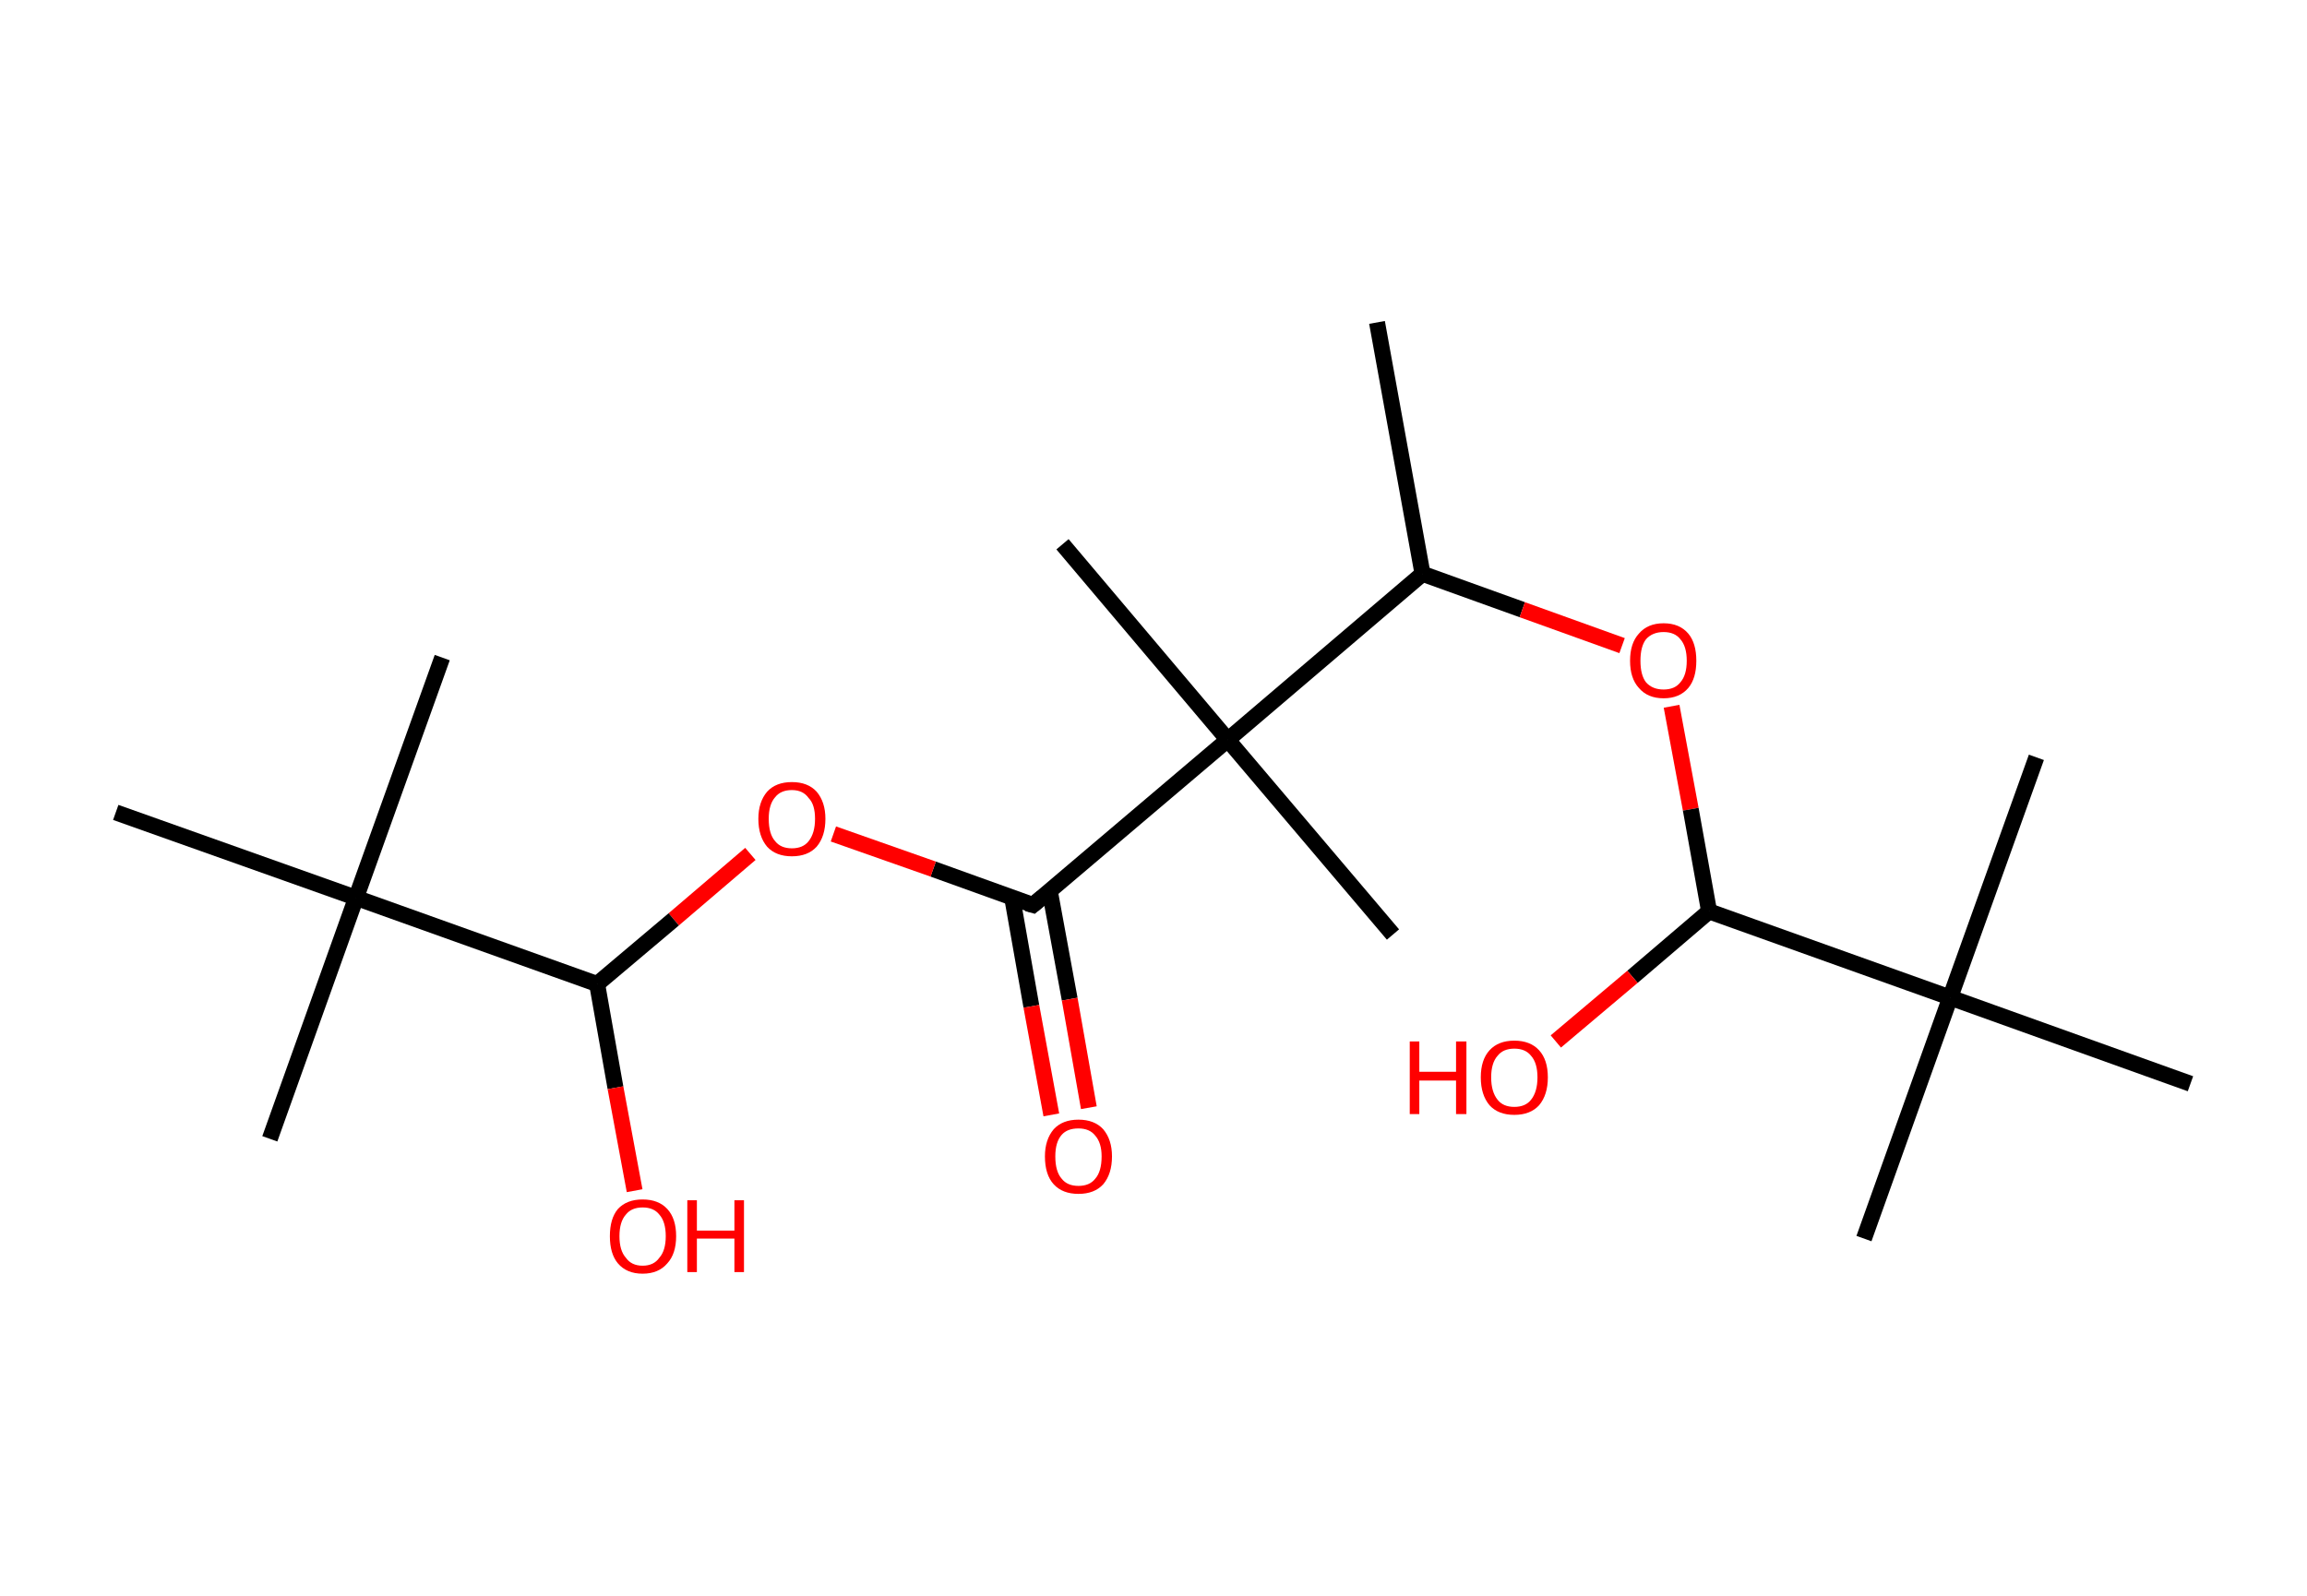 <?xml version='1.0' encoding='ASCII' standalone='yes'?>
<svg xmlns="http://www.w3.org/2000/svg" xmlns:rdkit="http://www.rdkit.org/xml" xmlns:xlink="http://www.w3.org/1999/xlink" version="1.1" baseProfile="full" xml:space="preserve" width="289px" height="200px" viewBox="0 0 289 200">
<!-- END OF HEADER -->
<rect style="opacity:1.0;fill:#FFFFFF;stroke:none" width="289.0" height="200.0" x="0.0" y="0.0"> </rect>
<path class="bond-0 atom-0 atom-1" d="M 172.5,40.4 L 178.2,71.9" style="fill:none;fill-rule:evenodd;stroke:#000000;stroke-width:2.0px;stroke-linecap:butt;stroke-linejoin:miter;stroke-opacity:1"/>
<path class="bond-1 atom-1 atom-2" d="M 178.2,71.9 L 190.7,76.4" style="fill:none;fill-rule:evenodd;stroke:#000000;stroke-width:2.0px;stroke-linecap:butt;stroke-linejoin:miter;stroke-opacity:1"/>
<path class="bond-1 atom-1 atom-2" d="M 190.7,76.4 L 203.2,80.9" style="fill:none;fill-rule:evenodd;stroke:#FF0000;stroke-width:2.0px;stroke-linecap:butt;stroke-linejoin:miter;stroke-opacity:1"/>
<path class="bond-2 atom-2 atom-3" d="M 209.4,88.5 L 211.8,101.4" style="fill:none;fill-rule:evenodd;stroke:#FF0000;stroke-width:2.0px;stroke-linecap:butt;stroke-linejoin:miter;stroke-opacity:1"/>
<path class="bond-2 atom-2 atom-3" d="M 211.8,101.4 L 214.1,114.2" style="fill:none;fill-rule:evenodd;stroke:#000000;stroke-width:2.0px;stroke-linecap:butt;stroke-linejoin:miter;stroke-opacity:1"/>
<path class="bond-3 atom-3 atom-4" d="M 214.1,114.2 L 204.5,122.4" style="fill:none;fill-rule:evenodd;stroke:#000000;stroke-width:2.0px;stroke-linecap:butt;stroke-linejoin:miter;stroke-opacity:1"/>
<path class="bond-3 atom-3 atom-4" d="M 204.5,122.4 L 194.9,130.5" style="fill:none;fill-rule:evenodd;stroke:#FF0000;stroke-width:2.0px;stroke-linecap:butt;stroke-linejoin:miter;stroke-opacity:1"/>
<path class="bond-4 atom-3 atom-5" d="M 214.1,114.2 L 244.3,125.0" style="fill:none;fill-rule:evenodd;stroke:#000000;stroke-width:2.0px;stroke-linecap:butt;stroke-linejoin:miter;stroke-opacity:1"/>
<path class="bond-5 atom-5 atom-6" d="M 244.3,125.0 L 233.5,155.2" style="fill:none;fill-rule:evenodd;stroke:#000000;stroke-width:2.0px;stroke-linecap:butt;stroke-linejoin:miter;stroke-opacity:1"/>
<path class="bond-6 atom-5 atom-7" d="M 244.3,125.0 L 255.1,94.9" style="fill:none;fill-rule:evenodd;stroke:#000000;stroke-width:2.0px;stroke-linecap:butt;stroke-linejoin:miter;stroke-opacity:1"/>
<path class="bond-7 atom-5 atom-8" d="M 244.3,125.0 L 274.4,135.8" style="fill:none;fill-rule:evenodd;stroke:#000000;stroke-width:2.0px;stroke-linecap:butt;stroke-linejoin:miter;stroke-opacity:1"/>
<path class="bond-8 atom-1 atom-9" d="M 178.2,71.9 L 153.8,92.7" style="fill:none;fill-rule:evenodd;stroke:#000000;stroke-width:2.0px;stroke-linecap:butt;stroke-linejoin:miter;stroke-opacity:1"/>
<path class="bond-9 atom-9 atom-10" d="M 153.8,92.7 L 133.1,68.2" style="fill:none;fill-rule:evenodd;stroke:#000000;stroke-width:2.0px;stroke-linecap:butt;stroke-linejoin:miter;stroke-opacity:1"/>
<path class="bond-10 atom-9 atom-11" d="M 153.8,92.7 L 174.5,117.1" style="fill:none;fill-rule:evenodd;stroke:#000000;stroke-width:2.0px;stroke-linecap:butt;stroke-linejoin:miter;stroke-opacity:1"/>
<path class="bond-11 atom-9 atom-12" d="M 153.8,92.7 L 129.4,113.4" style="fill:none;fill-rule:evenodd;stroke:#000000;stroke-width:2.0px;stroke-linecap:butt;stroke-linejoin:miter;stroke-opacity:1"/>
<path class="bond-12 atom-12 atom-13" d="M 126.8,112.5 L 129.2,126.1" style="fill:none;fill-rule:evenodd;stroke:#000000;stroke-width:2.0px;stroke-linecap:butt;stroke-linejoin:miter;stroke-opacity:1"/>
<path class="bond-12 atom-12 atom-13" d="M 129.2,126.1 L 131.7,139.7" style="fill:none;fill-rule:evenodd;stroke:#FF0000;stroke-width:2.0px;stroke-linecap:butt;stroke-linejoin:miter;stroke-opacity:1"/>
<path class="bond-12 atom-12 atom-13" d="M 131.5,111.6 L 134.0,125.2" style="fill:none;fill-rule:evenodd;stroke:#000000;stroke-width:2.0px;stroke-linecap:butt;stroke-linejoin:miter;stroke-opacity:1"/>
<path class="bond-12 atom-12 atom-13" d="M 134.0,125.2 L 136.4,138.8" style="fill:none;fill-rule:evenodd;stroke:#FF0000;stroke-width:2.0px;stroke-linecap:butt;stroke-linejoin:miter;stroke-opacity:1"/>
<path class="bond-13 atom-12 atom-14" d="M 129.4,113.4 L 116.9,108.9" style="fill:none;fill-rule:evenodd;stroke:#000000;stroke-width:2.0px;stroke-linecap:butt;stroke-linejoin:miter;stroke-opacity:1"/>
<path class="bond-13 atom-12 atom-14" d="M 116.9,108.9 L 104.4,104.5" style="fill:none;fill-rule:evenodd;stroke:#FF0000;stroke-width:2.0px;stroke-linecap:butt;stroke-linejoin:miter;stroke-opacity:1"/>
<path class="bond-14 atom-14 atom-15" d="M 94.0,107.0 L 84.4,115.2" style="fill:none;fill-rule:evenodd;stroke:#FF0000;stroke-width:2.0px;stroke-linecap:butt;stroke-linejoin:miter;stroke-opacity:1"/>
<path class="bond-14 atom-14 atom-15" d="M 84.4,115.2 L 74.8,123.3" style="fill:none;fill-rule:evenodd;stroke:#000000;stroke-width:2.0px;stroke-linecap:butt;stroke-linejoin:miter;stroke-opacity:1"/>
<path class="bond-15 atom-15 atom-16" d="M 74.8,123.3 L 77.1,136.3" style="fill:none;fill-rule:evenodd;stroke:#000000;stroke-width:2.0px;stroke-linecap:butt;stroke-linejoin:miter;stroke-opacity:1"/>
<path class="bond-15 atom-15 atom-16" d="M 77.1,136.3 L 79.5,149.2" style="fill:none;fill-rule:evenodd;stroke:#FF0000;stroke-width:2.0px;stroke-linecap:butt;stroke-linejoin:miter;stroke-opacity:1"/>
<path class="bond-16 atom-15 atom-17" d="M 74.8,123.3 L 44.6,112.5" style="fill:none;fill-rule:evenodd;stroke:#000000;stroke-width:2.0px;stroke-linecap:butt;stroke-linejoin:miter;stroke-opacity:1"/>
<path class="bond-17 atom-17 atom-18" d="M 44.6,112.5 L 33.8,142.7" style="fill:none;fill-rule:evenodd;stroke:#000000;stroke-width:2.0px;stroke-linecap:butt;stroke-linejoin:miter;stroke-opacity:1"/>
<path class="bond-18 atom-17 atom-19" d="M 44.6,112.5 L 55.4,82.4" style="fill:none;fill-rule:evenodd;stroke:#000000;stroke-width:2.0px;stroke-linecap:butt;stroke-linejoin:miter;stroke-opacity:1"/>
<path class="bond-19 atom-17 atom-20" d="M 44.6,112.5 L 14.5,101.8" style="fill:none;fill-rule:evenodd;stroke:#000000;stroke-width:2.0px;stroke-linecap:butt;stroke-linejoin:miter;stroke-opacity:1"/>
<path d="M 130.6,112.4 L 129.4,113.4 L 128.7,113.2" style="fill:none;stroke:#000000;stroke-width:2.0px;stroke-linecap:butt;stroke-linejoin:miter;stroke-opacity:1;"/>
<path class="atom-2" d="M 204.2 82.8 Q 204.2 80.6, 205.3 79.4 Q 206.4 78.1, 208.4 78.1 Q 210.4 78.1, 211.5 79.4 Q 212.5 80.6, 212.5 82.8 Q 212.5 85.0, 211.5 86.2 Q 210.4 87.5, 208.4 87.5 Q 206.4 87.5, 205.3 86.2 Q 204.2 85.0, 204.2 82.8 M 208.4 86.4 Q 209.8 86.4, 210.5 85.5 Q 211.3 84.6, 211.3 82.8 Q 211.3 81.0, 210.5 80.1 Q 209.8 79.2, 208.4 79.2 Q 207.0 79.2, 206.2 80.1 Q 205.5 81.0, 205.5 82.8 Q 205.5 84.6, 206.2 85.5 Q 207.0 86.4, 208.4 86.4 " fill="#FF0000"/>
<path class="atom-4" d="M 176.6 130.5 L 177.8 130.5 L 177.8 134.3 L 182.4 134.3 L 182.4 130.5 L 183.7 130.5 L 183.7 139.6 L 182.4 139.6 L 182.4 135.4 L 177.8 135.4 L 177.8 139.6 L 176.6 139.6 L 176.6 130.5 " fill="#FF0000"/>
<path class="atom-4" d="M 185.5 135.0 Q 185.5 132.8, 186.6 131.6 Q 187.7 130.4, 189.7 130.4 Q 191.7 130.4, 192.8 131.6 Q 193.9 132.8, 193.9 135.0 Q 193.9 137.2, 192.8 138.5 Q 191.7 139.7, 189.7 139.7 Q 187.7 139.7, 186.6 138.5 Q 185.5 137.2, 185.5 135.0 M 189.7 138.7 Q 191.1 138.7, 191.8 137.8 Q 192.6 136.8, 192.6 135.0 Q 192.6 133.2, 191.8 132.3 Q 191.1 131.4, 189.7 131.4 Q 188.3 131.4, 187.6 132.3 Q 186.8 133.2, 186.8 135.0 Q 186.8 136.8, 187.6 137.8 Q 188.3 138.7, 189.7 138.7 " fill="#FF0000"/>
<path class="atom-13" d="M 130.9 144.9 Q 130.9 142.8, 132.0 141.5 Q 133.1 140.3, 135.1 140.3 Q 137.1 140.3, 138.2 141.5 Q 139.3 142.8, 139.3 144.9 Q 139.3 147.1, 138.2 148.4 Q 137.1 149.6, 135.1 149.6 Q 133.1 149.6, 132.0 148.4 Q 130.9 147.2, 130.9 144.9 M 135.1 148.6 Q 136.5 148.6, 137.2 147.7 Q 138.0 146.8, 138.0 144.9 Q 138.0 143.2, 137.2 142.3 Q 136.5 141.4, 135.1 141.4 Q 133.7 141.4, 133.0 142.2 Q 132.2 143.1, 132.2 144.9 Q 132.2 146.8, 133.0 147.7 Q 133.7 148.6, 135.1 148.6 " fill="#FF0000"/>
<path class="atom-14" d="M 95.0 102.6 Q 95.0 100.5, 96.1 99.2 Q 97.2 98.0, 99.2 98.0 Q 101.2 98.0, 102.3 99.2 Q 103.4 100.5, 103.4 102.6 Q 103.4 104.8, 102.3 106.1 Q 101.2 107.3, 99.2 107.3 Q 97.2 107.3, 96.1 106.1 Q 95.0 104.8, 95.0 102.6 M 99.2 106.3 Q 100.6 106.3, 101.3 105.4 Q 102.1 104.4, 102.1 102.6 Q 102.1 100.8, 101.3 100.0 Q 100.6 99.0, 99.2 99.0 Q 97.8 99.0, 97.1 99.9 Q 96.3 100.8, 96.3 102.6 Q 96.3 104.5, 97.1 105.4 Q 97.8 106.3, 99.2 106.3 " fill="#FF0000"/>
<path class="atom-16" d="M 76.4 154.9 Q 76.4 152.7, 77.4 151.5 Q 78.5 150.3, 80.5 150.3 Q 82.5 150.3, 83.6 151.5 Q 84.7 152.7, 84.7 154.9 Q 84.7 157.1, 83.6 158.3 Q 82.5 159.6, 80.5 159.6 Q 78.5 159.6, 77.4 158.3 Q 76.4 157.1, 76.4 154.9 M 80.5 158.6 Q 81.9 158.6, 82.6 157.6 Q 83.4 156.7, 83.4 154.9 Q 83.4 153.1, 82.6 152.2 Q 81.9 151.3, 80.5 151.3 Q 79.1 151.3, 78.4 152.2 Q 77.6 153.1, 77.6 154.9 Q 77.6 156.7, 78.4 157.6 Q 79.1 158.6, 80.5 158.6 " fill="#FF0000"/>
<path class="atom-16" d="M 86.1 150.4 L 87.3 150.4 L 87.3 154.2 L 92.0 154.2 L 92.0 150.4 L 93.2 150.4 L 93.2 159.4 L 92.0 159.4 L 92.0 155.2 L 87.3 155.2 L 87.3 159.4 L 86.1 159.4 L 86.1 150.4 " fill="#FF0000"/>
</svg>
